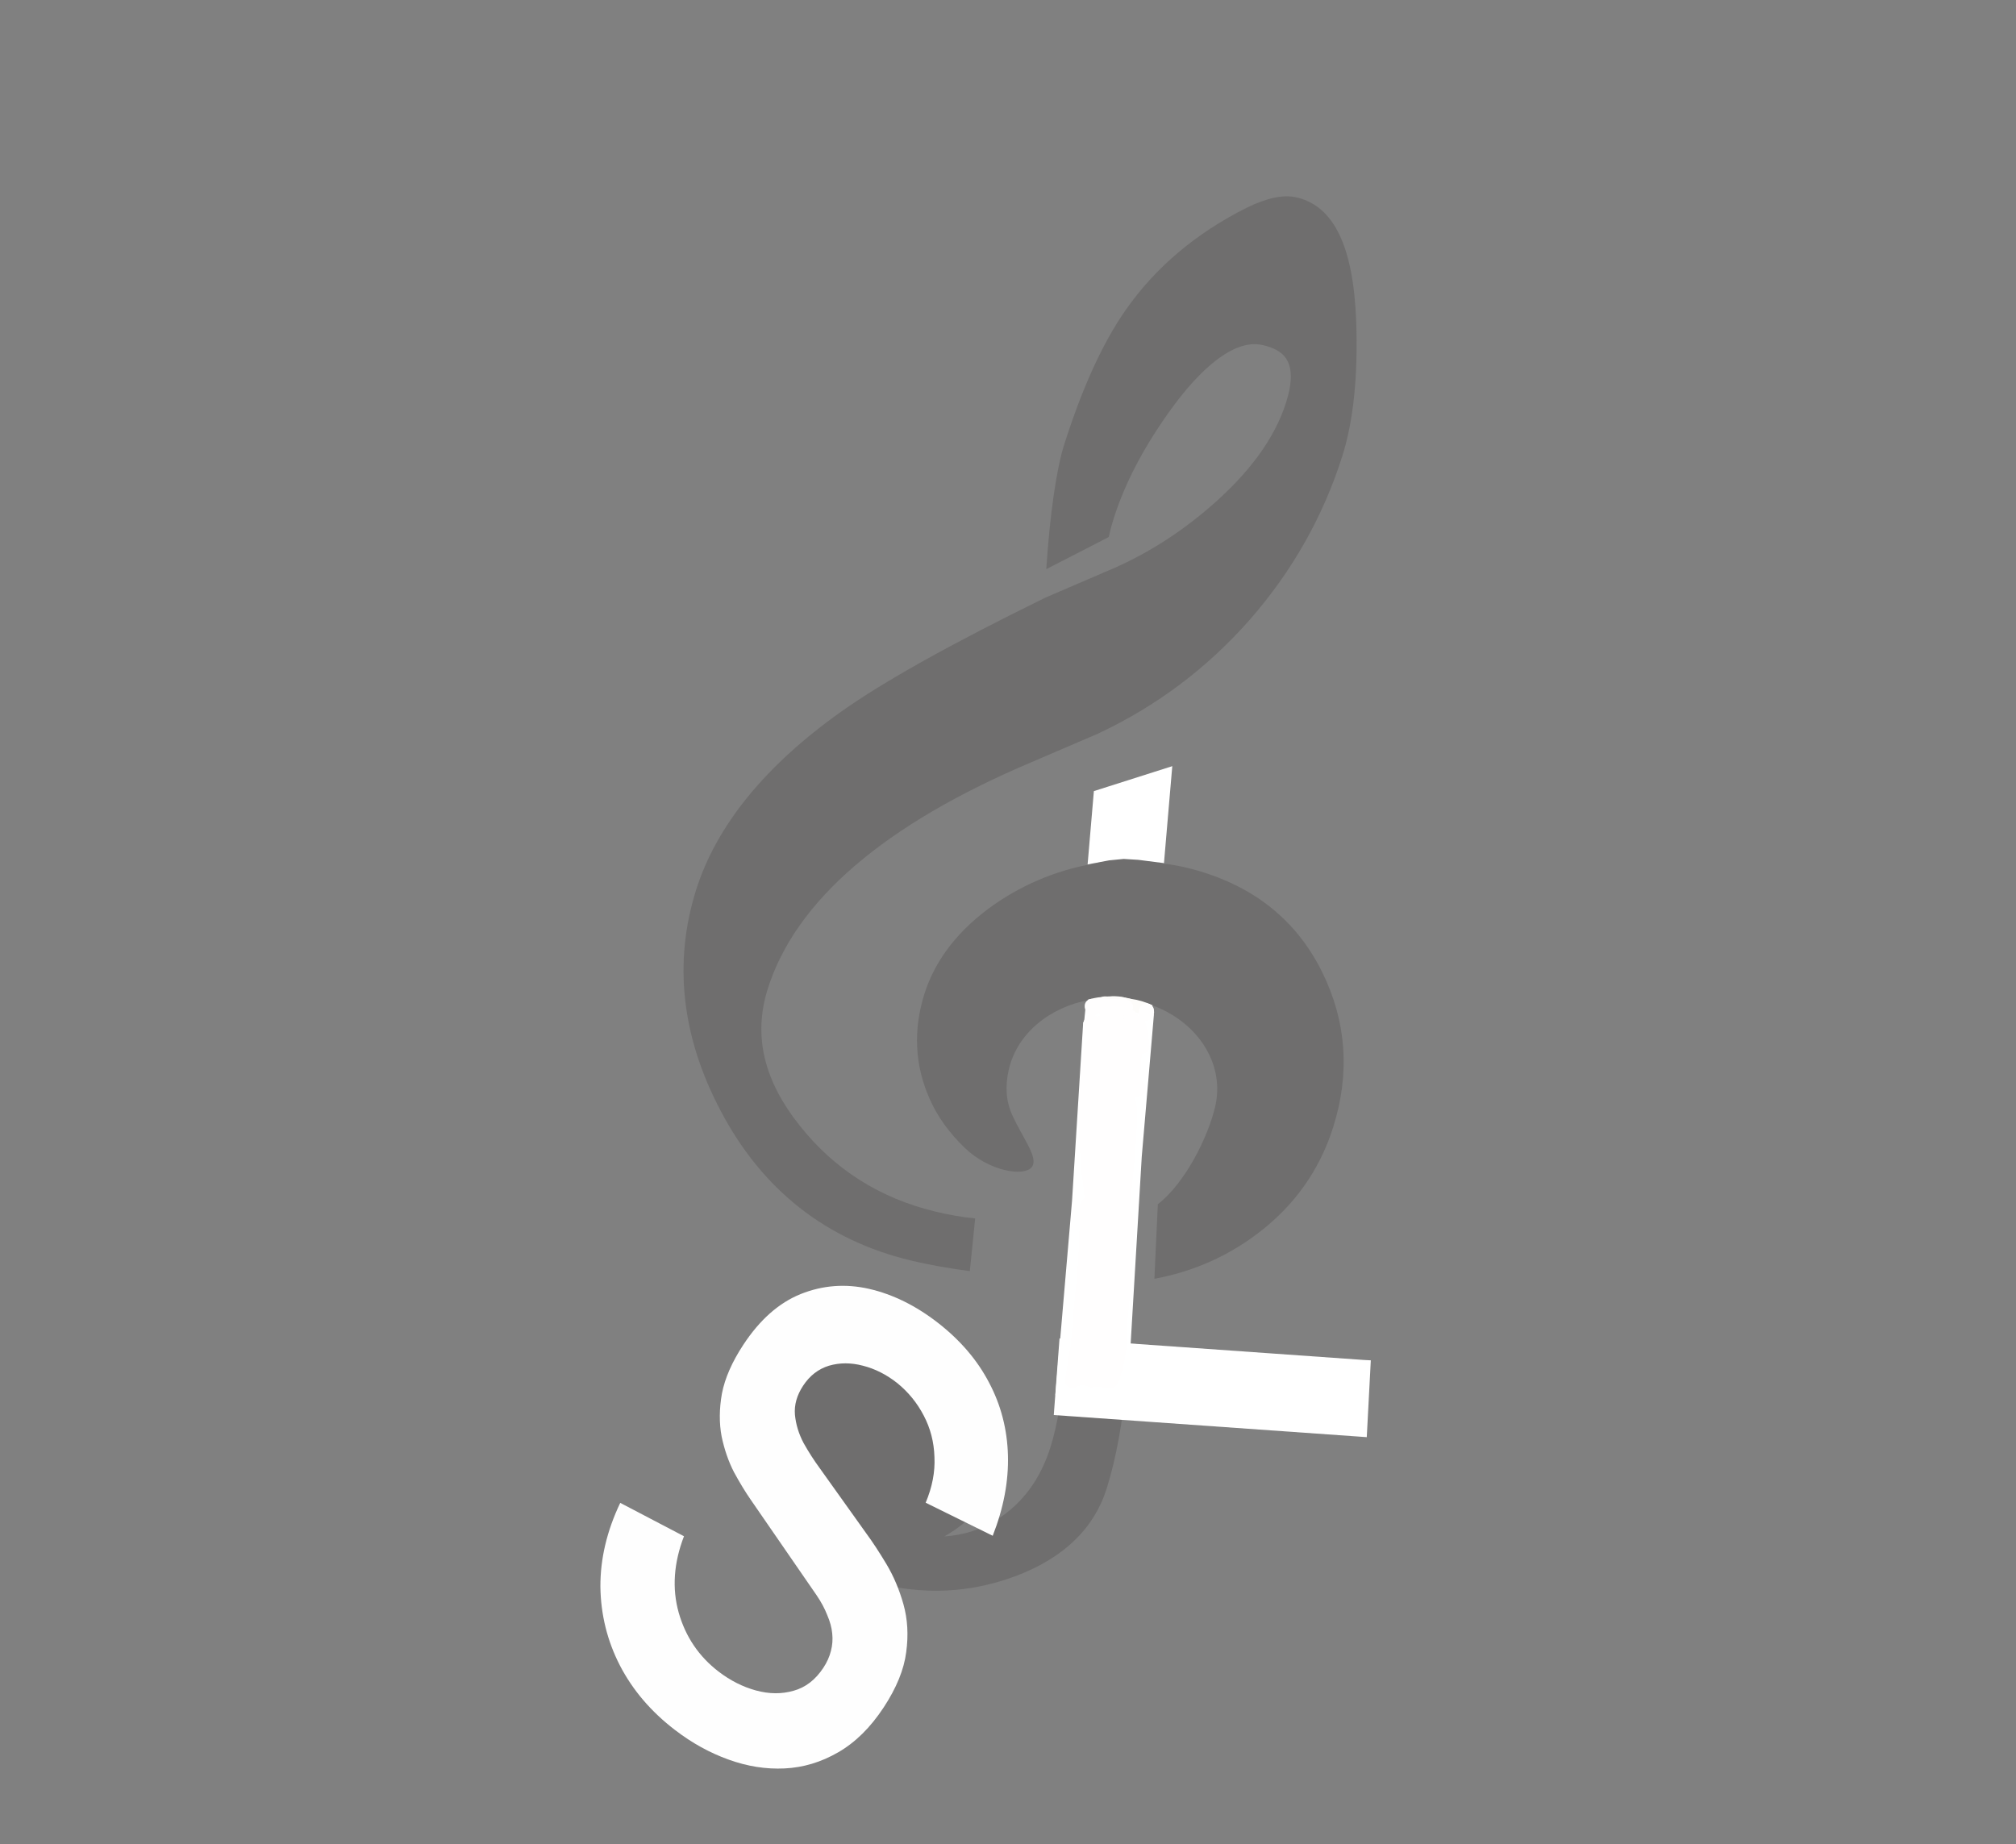 <svg width="141" height="129" viewBox="0 0 141 129" fill="none" xmlns="http://www.w3.org/2000/svg">
<rect x="0" y="0" width="141" height="129" fill="#808080" stroke="none"/>
<g clip-path="url(#clip0_1733_7)">
<path d="M84.577 35.504C82.339 37.426 79.913 38.928 77.347 39.983L73.126 41.8C66.573 45.01 61.77 47.692 58.846 49.77C53.522 53.549 50.105 57.749 48.686 62.251C47.089 67.33 47.669 72.531 50.411 77.713C53.313 83.231 57.783 86.748 63.699 88.168C65.055 88.494 66.562 88.754 67.83 88.911L68.203 85.23C67.315 85.141 66.388 84.984 65.431 84.753C61.544 83.82 58.351 81.796 55.934 78.739C53.404 75.56 52.67 72.429 53.696 69.171C55.639 62.998 61.85 57.664 72.162 53.306L76.777 51.324C80.877 49.406 84.464 46.712 87.445 43.307C90.398 39.927 92.565 36.081 93.889 31.878C94.669 29.409 94.988 26.226 94.85 22.421C94.649 17.251 93.3 14.437 90.713 13.815C89.793 13.597 88.679 13.812 87.216 14.523C83.644 16.304 80.785 18.729 78.712 21.714C77.119 23.994 75.672 27.168 74.417 31.147C73.894 32.803 73.43 35.953 73.177 39.811L77.549 37.565C77.636 37.141 77.752 36.706 77.897 36.254C78.693 33.72 80.106 31.067 82.086 28.373C84.594 25.008 86.41 24.183 87.496 24.085C87.793 24.058 88.072 24.079 88.359 24.147C89.67 24.463 90.882 25.183 89.955 28.138C89.17 30.644 87.359 33.12 84.577 35.504Z" fill="#474444" fill-opacity="0.3"/>
<path d="M80.74 89.45C83.344 88.969 85.711 87.948 87.792 86.406C90.447 84.454 92.278 81.909 93.243 78.845C94.435 75.085 94.169 71.432 92.467 67.986C90.6 64.211 87.407 61.758 82.973 60.692C82.466 60.57 81.918 60.472 81.346 60.406L81.814 54.114L77.188 55.913L76.792 60.365C74.177 60.779 71.76 61.742 69.589 63.234C67.083 64.978 65.42 67.094 64.653 69.529C63.859 72.059 63.981 74.53 65.02 76.86C65.554 78.099 66.416 79.272 67.478 80.294C69.222 81.965 71.606 82.295 72.145 81.657C72.688 81.02 71.544 79.658 70.79 77.981C70.359 77.031 70.284 75.97 70.561 74.788C71.148 72.278 73.428 70.442 76.181 69.946L74.871 86.108L74.57 89.859C74.525 91.658 74.479 93.449 74.421 95.218C74.299 97.602 73.978 99.63 73.465 101.245C72.76 103.482 71.497 105.185 69.706 106.31C68.567 107.026 67.347 107.387 66.043 107.473C68.026 106.363 69.505 104.603 70.008 102.45C71.012 98.153 67.741 93.926 62.7 93.013C61.301 92.759 59.924 92.81 58.627 93.075C58.464 93.103 58.303 93.16 58.14 93.2C57.779 93.292 57.418 93.384 57.072 93.511C56.953 93.559 56.836 93.618 56.717 93.671C54.359 94.659 52.54 96.481 51.871 98.813C51.87 98.817 51.865 98.82 51.864 98.823C51.864 98.823 51.863 98.827 51.863 98.829C51.831 98.939 51.776 99.032 51.751 99.141C51.729 99.233 51.738 99.321 51.722 99.41C51.128 101.93 51.849 104.322 53.903 106.526C55.846 108.609 58.421 110.046 61.558 110.799C63.34 111.226 65.125 111.365 66.859 111.209C68.277 111.08 69.696 110.751 71.067 110.233C74.39 108.972 76.517 106.924 77.396 104.135C78.067 102.008 78.537 99.432 78.786 96.445L79.135 89.672L80.549 70.306C83.754 71.455 85.692 74.407 84.991 77.405C84.493 79.535 82.899 82.75 80.98 84.236L80.74 89.45Z" fill="#474444" fill-opacity="0.3"/>
<path d="M76.976 55.713L81.428 54.296L80.955 59.813L79.67 59.648L78.582 59.58L77.502 59.686L76.622 59.851L76.976 55.713Z" fill="white" stroke="white"/>
<path d="M74.238 98.518L74.565 94.159L95.35 95.627L95.376 95.128L95.12 99.993L95.022 99.986L74.238 98.518Z" fill="white" stroke="white"/>
<path d="M76.302 70.938C77.045 70.492 78.534 69.908 80.403 70.773" stroke="#FDFCFA"/>
<path d="M76.224 70.411C77.241 70.094 78.94 69.943 79.333 72.267" stroke="#FDFCFA"/>
<path d="M77.599 70.266C77.92 70.297 78.211 70.334 78.501 70.48" stroke="#FDFCFA" stroke-linecap="round"/>
<path d="M77.62 70.331C77.715 70.34 77.826 70.347 77.92 70.309C78.127 70.227 78.312 70.32 78.513 70.34" stroke="#FDFCFA" stroke-linecap="round"/>
<path d="M78.502 70.307C78.444 70.3 78.398 70.267 78.34 70.26C78.28 70.253 78.22 70.25 78.163 70.23C78.104 70.211 78.008 70.2 77.947 70.221C77.844 70.257 77.727 70.238 77.621 70.259C77.48 70.287 77.326 70.349 77.187 70.335" stroke="#FDFCFA" stroke-linecap="round"/>
<path d="M77.252 70.2C77.404 70.198 77.544 70.209 77.689 70.193C77.86 70.174 78.031 70.183 78.2 70.199C78.313 70.21 78.447 70.214 78.545 70.272C78.585 70.296 78.647 70.32 78.693 70.326C78.833 70.346 78.947 70.508 79.092 70.522" stroke="#FDFCFA" stroke-linecap="round"/>
<path d="M78.207 70.435C78.35 70.449 78.493 70.463 78.637 70.477C78.703 70.484 78.758 70.521 78.821 70.527C78.94 70.538 78.866 70.522 78.81 70.456C78.772 70.411 78.745 70.392 78.693 70.364C78.607 70.317 78.759 70.329 78.788 70.323C78.803 70.32 78.919 70.332 78.864 70.327C78.793 70.32 78.737 70.283 78.667 70.276" stroke="#FDFCFA" stroke-linecap="round"/>
<path d="M76.259 71.531L75.479 84.011L74.924 90.486L74.626 93.972L74.356 97.116L77.948 97.312L78.378 97.354L79.356 80.876L79.612 77.887L79.868 74.899L80.166 71.412L79.808 71.377L78.019 71.202L75.872 70.991" stroke="white"/>
<path d="M77.072 71.517C77.17 72.055 77.191 72.661 77.142 73.226C77.116 73.528 77.098 73.832 77.064 74.135C77.058 74.191 77.004 73.734 76.996 73.684C76.932 73.294 76.84 72.91 76.769 72.523" stroke="#FFFEFE" stroke-linecap="round"/>
<path d="M76.745 72.489C76.749 72.276 76.72 72.134 76.829 71.936C76.932 71.748 77.219 72.589 77.23 72.624C77.397 73.149 77.533 73.69 77.66 74.232C77.75 74.612 77.789 75.037 77.91 75.403C77.947 75.513 77.939 75.159 77.939 75.037C77.939 74.394 77.9 73.755 77.872 73.116C77.845 72.513 77.772 71.879 77.824 71.266C77.829 71.21 77.825 70.78 77.789 70.91C77.739 71.087 77.747 71.294 77.745 71.469C77.741 71.972 77.774 72.473 77.848 72.96C77.887 73.221 77.955 73.47 78.001 73.728C78.027 73.874 78.03 74.026 78.069 74.168C78.07 74.17 78.126 74.349 78.132 74.303C78.165 74.068 78.172 73.829 78.193 73.594C78.29 72.524 78.43 71.456 78.522 70.386C78.553 70.021 78.591 71.101 78.591 71.463C78.591 72.345 78.491 73.237 78.541 74.111C78.552 74.3 78.491 74.505 78.519 74.69C78.538 74.818 78.521 74.425 78.512 74.295" stroke="#FFFEFE" stroke-linecap="round"/>
<path d="M79.198 71.662C79.509 72.79 79.307 74.067 79.247 75.26C79.241 75.383 79.238 76.075 79.129 75.625C79.051 75.303 79.038 74.953 79.047 74.612C79.058 74.187 79.025 73.764 78.96 73.353C78.95 73.295 78.913 72.885 78.823 72.881C78.608 72.872 78.351 73.607 78.296 73.731C77.912 74.595 77.656 75.417 77.538 76.341C77.499 76.647 77.475 76.953 77.446 77.26C77.442 77.306 77.42 77.596 77.362 77.434C77.055 76.58 76.865 75.633 76.658 74.734C76.55 74.265 76.44 73.783 76.381 73.297C76.325 72.834 76.397 74.244 76.447 74.709C76.489 75.112 76.522 75.493 76.501 75.907C76.467 76.535 76.449 77.16 76.421 77.787C76.387 78.533 76.298 79.288 76.234 80.035C76.21 80.322 76.185 80.608 76.161 80.895C76.143 81.105 76.14 81.723 76.101 81.524C76.053 81.283 76.07 80.978 76.054 80.733C76.016 80.127 75.97 79.523 75.97 78.911C75.969 78.006 76.001 77.093 76.026 76.185C76.044 75.513 76.084 74.823 76.188 74.15C76.228 73.892 76.282 73.636 76.34 73.38C76.366 73.262 76.382 73.087 76.434 73.297C76.795 74.748 76.697 76.353 76.688 77.881C76.681 79.064 76.652 80.246 76.608 81.432C76.584 82.075 76.6 82.715 76.545 83.359C76.463 84.323 76.706 81.43 76.817 80.466C77.035 78.558 77.373 76.665 77.696 74.766C77.786 74.237 77.922 73.686 77.96 73.152C77.966 73.073 77.974 72.944 77.865 72.983C77.79 73.009 77.754 73.16 77.738 73.221C77.596 73.762 77.581 74.331 77.548 74.877C77.493 75.802 77.439 76.726 77.386 77.651C77.37 77.916 77.358 78.707 77.36 78.444C77.363 78.099 77.323 77.749 77.296 77.41C77.231 76.584 77.156 75.76 77.08 74.935C77.067 74.794 77.05 74.663 77.058 74.522C77.06 74.491 77.056 74.461 77.055 74.431C77.053 74.191 77.12 74.899 77.133 75.138C77.247 77.136 77.123 79.185 77.1 81.202C77.093 81.806 77.06 82.419 77.075 83.022C77.076 83.076 77.085 83.237 77.095 83.182C77.144 82.927 77.095 82.629 77.089 82.379C77.031 79.791 77.436 77.165 77.945 74.584C77.952 74.547 78.001 74.145 78.057 74.1C78.072 74.088 78.07 74.136 78.071 74.156C78.079 74.235 78.083 74.315 78.085 74.396C78.098 74.866 78.094 75.352 78.081 75.822C78.027 77.708 77.897 79.6 77.839 81.487C77.823 82.022 77.772 82.558 77.753 83.093C77.751 83.121 77.751 83.149 77.748 83.177C77.744 83.231 77.739 83.235 77.733 83.17C77.679 82.631 77.72 82.057 77.751 81.51C77.873 79.378 78.25 77.233 78.332 75.104C78.336 74.98 78.324 74.86 78.324 74.737C78.325 74.121 78.44 75.949 78.465 76.561C78.526 78.047 78.524 79.571 78.44 81.075C78.388 81.996 78.315 82.921 78.236 83.842C78.19 84.371 78.178 82.797 78.189 82.269C78.207 81.315 78.321 80.359 78.36 79.404C78.397 78.505 78.444 77.614 78.522 76.713C78.527 76.653 78.619 75.88 78.638 75.896C78.737 75.978 78.778 76.239 78.807 76.361C78.868 76.613 78.906 76.875 78.955 77.132C79.044 77.605 79.038 78.034 79.017 78.526C78.987 79.254 78.952 79.975 78.882 80.704C78.794 81.626 78.713 82.55 78.618 83.473C78.583 83.811 78.534 84.147 78.505 84.486C78.504 84.505 78.489 84.844 78.468 84.848C78.357 84.874 77.927 84.076 77.895 84.028" stroke="#FFFEFE" stroke-linecap="round"/>
<path d="M76.079 81.527C76.173 82.287 76.31 83.052 76.349 83.826C76.363 84.116 76.348 84.411 76.349 84.703C76.35 85.05 76.336 84.923 76.306 85.184C76.284 85.378 76.254 85.579 76.209 85.771C76.206 85.785 76.15 85.408 76.143 85.346C76.109 85.016 76.104 84.678 76.06 84.35C76.033 84.144 76.038 84.436 76.037 84.477C75.996 86.009 75.97 87.542 75.839 89.079C75.75 90.11 75.635 91.138 75.547 92.169C75.471 93.061 75.394 93.954 75.318 94.846C75.293 95.135 75.268 95.424 75.243 95.712C75.228 95.896 75.178 96.115 75.206 96.293C75.229 96.441 75.252 96.466 75.377 96.439C75.517 96.408 75.695 96.4 75.833 96.414C76.259 96.456 76.685 96.497 77.111 96.539C77.27 96.555 77.429 96.57 77.588 96.586C77.621 96.589 77.657 96.597 77.691 96.596C77.791 96.592 77.909 96.055 77.925 96.002C78.267 94.862 78.37 93.748 78.355 92.596C78.351 92.255 78.412 91.892 78.442 91.55C78.489 90.993 78.537 90.436 78.585 89.879C78.686 88.701 78.76 87.523 78.86 86.345C78.895 85.943 78.94 85.625 78.784 85.272C78.686 85.049 78.562 84.854 78.421 84.666C78.276 84.473 78.135 84.236 77.95 84.086C77.837 83.994 77.714 83.948 77.572 83.934C77.44 83.921 77.308 83.899 77.174 83.897C77.016 83.894 76.773 84.426 76.699 84.549C76.562 84.777 76.472 84.927 76.595 85.167C76.638 85.251 76.883 85.678 77.022 85.591C77.178 85.492 77.317 85.263 77.444 85.121C77.495 85.063 77.679 84.923 77.659 84.821C77.621 84.629 77.321 84.759 77.24 84.852C77.126 84.982 76.942 85.193 76.891 85.363C76.804 85.652 77.559 85.909 77.742 85.96C77.887 86 78.079 85.577 78.142 85.477C78.207 85.376 78.241 85.323 78.297 85.228C78.336 85.163 78.228 85.362 78.199 85.432C78.044 85.798 77.931 86.132 77.898 86.526C77.888 86.642 78.012 86.307 78.024 86.277C78.045 86.225 78.093 86.139 78.039 86.1C77.987 86.063 77.9 86.068 77.838 86.063C77.591 86.044 77.33 86.06 77.081 86.128C76.932 86.169 76.772 86.226 76.637 86.319C76.536 86.388 76.698 86.483 76.74 86.52C76.917 86.677 77.091 86.846 77.273 86.995C77.356 87.063 77.201 87.164 77.151 87.206C77.052 87.288 76.963 87.35 76.856 87.418C76.795 87.456 76.615 87.527 76.678 87.543C76.727 87.556 77.446 87.574 77.405 87.465C77.318 87.232 76.974 87.055 76.796 86.922C76.635 86.8 76.624 86.789 76.577 87.024C76.382 87.997 76.193 88.97 75.989 89.942C75.901 90.358 75.827 90.789 75.711 91.201C75.708 91.212 75.641 91.427 75.66 91.257C75.755 90.374 75.98 89.478 76.18 88.607C76.317 88.005 76.46 87.403 76.627 86.808C76.675 86.637 76.777 86.141 76.807 86.307C76.896 86.797 76.839 87.543 76.828 88.01C76.797 89.28 76.692 90.544 76.548 91.817C76.495 92.293 76.411 92.769 76.381 93.245C76.379 93.271 76.407 93.197 76.413 93.171C76.572 92.457 76.701 91.738 76.848 91.022C77.13 89.653 77.442 88.289 77.696 86.918C77.698 86.904 77.706 86.864 77.708 86.877C77.716 86.921 77.713 86.968 77.712 87.013C77.688 87.997 77.611 88.987 77.544 89.972C77.513 90.424 77.48 90.875 77.447 91.326C77.421 91.693 77.335 92.067 77.365 92.427C77.37 92.481 77.385 92.319 77.396 92.265C77.492 91.784 77.527 91.632 77.661 91.081C78.074 89.38 78.563 87.687 78.889 85.971C78.908 85.875 78.922 85.779 78.937 85.683C78.956 85.559 78.974 85.464 78.923 85.645C78.735 86.314 78.562 86.986 78.367 87.653C78.109 88.532 77.821 89.402 77.543 90.275C77.513 90.372 77.483 90.469 77.452 90.567C77.428 90.645 77.387 90.875 77.369 90.799C77.357 90.745 77.367 90.684 77.369 90.626C77.381 90.245 77.41 89.807 77.439 89.435C77.552 88.011 77.742 86.596 77.989 85.178C78.009 85.065 78.028 84.952 78.05 84.839C78.06 84.784 78.041 84.708 78.083 84.675C78.118 84.648 78.091 84.762 78.091 84.806C78.092 85.015 78.065 86.084 78.065 86.103C78.028 87.831 77.904 93.012 78.032 91.279C78.108 90.255 78.148 89.205 78.023 88.207C77.992 87.962 77.966 87.816 77.883 87.608C77.858 87.544 77.807 87.381 77.771 87.445C77.71 87.552 77.698 87.682 77.662 87.8C77.418 88.617 77.169 89.433 76.91 90.246C76.348 92.013 75.723 93.758 75.25 95.549C75.043 96.333 75.163 95.895 75.018 96.465C75.008 96.505 75.003 96.619 74.985 96.585C74.964 96.544 74.997 96.486 75.004 96.437C75.025 96.291 75.048 96.146 75.072 96.001C75.361 94.227 75.692 92.457 76.021 90.688C76.044 90.565 76.112 90.2 76.105 90.323C76.061 91.062 75.967 91.809 75.893 92.548C75.811 93.381 75.723 94.213 75.627 95.045C75.588 95.377 75.522 95.737 75.51 96.072C75.507 96.153 75.554 95.911 75.573 95.83C75.745 95.091 75.929 94.356 76.131 93.623C76.3 93.01 76.403 92.663 76.586 92.079C76.63 91.94 76.675 91.801 76.721 91.663C76.744 91.594 76.793 91.394 76.804 91.462C76.83 91.621 76.797 91.791 76.789 91.956C76.756 92.657 76.711 93.359 76.651 94.061C76.587 94.812 76.267 97.059 76.42 96.314C76.654 95.182 76.859 94.043 77.059 92.907C77.095 92.704 77.138 92.502 77.16 92.299C77.184 92.074 77.055 92.744 77.006 92.968C76.762 94.091 76.516 95.219 76.338 96.352C76.331 96.39 76.255 96.687 76.359 96.486C76.586 96.046 76.789 95.587 76.983 95.132C77.2 94.623 77.499 94.019 77.547 93.46C77.584 93.036 77.555 94.304 77.55 94.727C77.546 95.134 77.461 96.36 77.496 95.951C77.612 94.604 77.723 93.257 77.856 91.911C77.878 91.685 77.894 91.459 77.926 91.234C77.974 90.891 77.867 91.921 77.833 92.264C77.743 93.193 77.646 94.122 77.534 95.05C77.514 95.217 77.474 95.594 77.501 95.193C77.571 94.165 77.731 93.133 77.853 92.106C77.887 91.82 77.892 91.774 77.924 91.52C77.928 91.485 77.933 91.451 77.937 91.416C77.944 91.367 77.94 91.392 77.941 91.427C77.95 91.835 78.013 92.236 78.031 92.643C78.047 93.007 78.016 93.373 78.011 93.74C78.01 93.792 78.046 94.022 77.984 94.051" stroke="#FFFEFE" stroke-linecap="round"/>
<path d="M76.36 71.462C76.356 71.509 76.355 71.556 76.348 71.603C76.343 71.634 76.288 71.602 76.274 71.595" stroke="#FFFEFE" stroke-linecap="round"/>
<path d="M79.596 76.018C79.614 76.041 79.706 76.124 79.667 76.157C79.62 76.198 79.565 76.198 79.513 76.198" stroke="#FFFEFE" stroke-linecap="round"/>
<path d="M76.401 70.544C76.402 70.531 76.41 70.499 76.4 70.491C76.387 70.481 76.38 70.471 76.382 70.449C76.383 70.433 76.366 70.433 76.364 70.421C76.362 70.408 76.36 70.385 76.362 70.372" stroke="#FFFEFE" stroke-linecap="round"/>
<path d="M77.603 70.533C77.665 70.535 77.753 70.49 77.812 70.463C77.882 70.43 78.104 70.441 78.032 70.434C77.662 70.397 76.555 70.289 76.924 70.325C77.1 70.342 77.264 70.375 77.447 70.374C77.878 70.37 78.301 70.393 78.725 70.439C78.814 70.448 78.659 70.492 78.629 70.496C78.556 70.504 78.478 70.526 78.408 70.546C78.068 70.647 77.725 70.718 77.385 70.824C77.361 70.831 77.436 70.817 77.46 70.808C77.527 70.786 77.596 70.799 77.661 70.805" stroke="#FFFEFE" stroke-linecap="round"/>
<path d="M79.079 71.149C79.133 71.191 79.175 71.302 79.207 71.365C79.23 71.411 79.294 71.489 79.289 71.546" stroke="#FFFEFE" stroke-linecap="round"/>
<path d="M79.596 71.592C79.707 71.853 79.745 72.112 79.784 72.404C79.799 72.515 79.827 72.626 79.85 72.735C79.871 72.83 79.889 72.925 79.89 73.026C79.89 73.091 79.888 73.147 79.904 73.207" stroke="#FFFEFE" stroke-linecap="round"/>
<path d="M80.199 70.709C80.193 70.776 80.195 70.756 80.2 70.702C80.205 70.644 80.22 70.765 80.218 70.789" stroke="#FFFEFE" stroke-linecap="round"/>
<path d="M80.155 70.752C80.151 70.795 80.125 70.971 80.183 70.864C80.211 70.811 80.183 70.743 80.187 70.692" stroke="#FFFEFE" stroke-linecap="round"/>
</g>
<path d="M47.22 121.02C45.54 119.735 44.253 118.228 43.358 116.501C42.474 114.783 42.019 112.947 41.992 110.994C41.983 109.037 42.446 107.081 43.38 105.125L47.838 107.459C47.118 109.332 46.995 111.113 47.468 112.801C47.951 114.497 48.884 115.874 50.266 116.932C51.084 117.558 51.955 117.997 52.876 118.248C53.798 118.499 54.672 118.506 55.5 118.268C56.338 118.038 57.034 117.501 57.589 116.657C57.837 116.279 58.012 115.891 58.112 115.495C58.221 115.086 58.252 114.674 58.206 114.259C58.169 113.853 58.052 113.422 57.855 112.968C57.677 112.51 57.425 112.042 57.099 111.566L52.534 104.945C52.139 104.378 51.74 103.721 51.335 102.976C50.949 102.226 50.66 101.389 50.468 100.465C50.295 99.537 50.303 98.54 50.493 97.473C50.702 96.401 51.199 95.267 51.986 94.07C53.137 92.318 54.474 91.135 55.996 90.52C57.538 89.901 59.136 89.779 60.79 90.156C62.455 90.54 64.059 91.333 65.603 92.533C67.168 93.751 68.36 95.146 69.179 96.72C70.006 98.282 70.445 99.972 70.496 101.792C70.547 103.611 70.192 105.489 69.431 107.426L64.742 105.114C65.201 104.026 65.406 102.961 65.356 101.919C65.324 100.872 65.074 99.904 64.604 99.014C64.145 98.132 63.53 97.377 62.76 96.75C62.003 96.151 61.2 95.745 60.35 95.53C59.52 95.311 58.728 95.311 57.977 95.531C57.236 95.759 56.633 96.226 56.169 96.932C55.73 97.6 55.54 98.278 55.599 98.967C55.666 99.643 55.866 100.299 56.2 100.933C56.553 101.563 56.937 102.16 57.35 102.722L60.569 107.233C61.017 107.841 61.492 108.564 61.995 109.404C62.498 110.244 62.895 111.183 63.188 112.221C63.48 113.259 63.544 114.378 63.379 115.578C63.224 116.785 62.7 118.07 61.806 119.431C60.879 120.842 59.813 121.892 58.61 122.581C57.425 123.265 56.181 123.638 54.877 123.701C53.574 123.764 52.264 123.557 50.948 123.079C49.642 122.61 48.4 121.924 47.22 121.02Z" fill="white" fill-opacity="0.99"/>
<defs>
<clipPath id="clip0_1733_7">
<rect width="117.151" height="100.901" fill="white" transform="matrix(0.984 0.178 -0.228 0.974 24.477 1.804)"/>
</clipPath>
</defs>
</svg>
